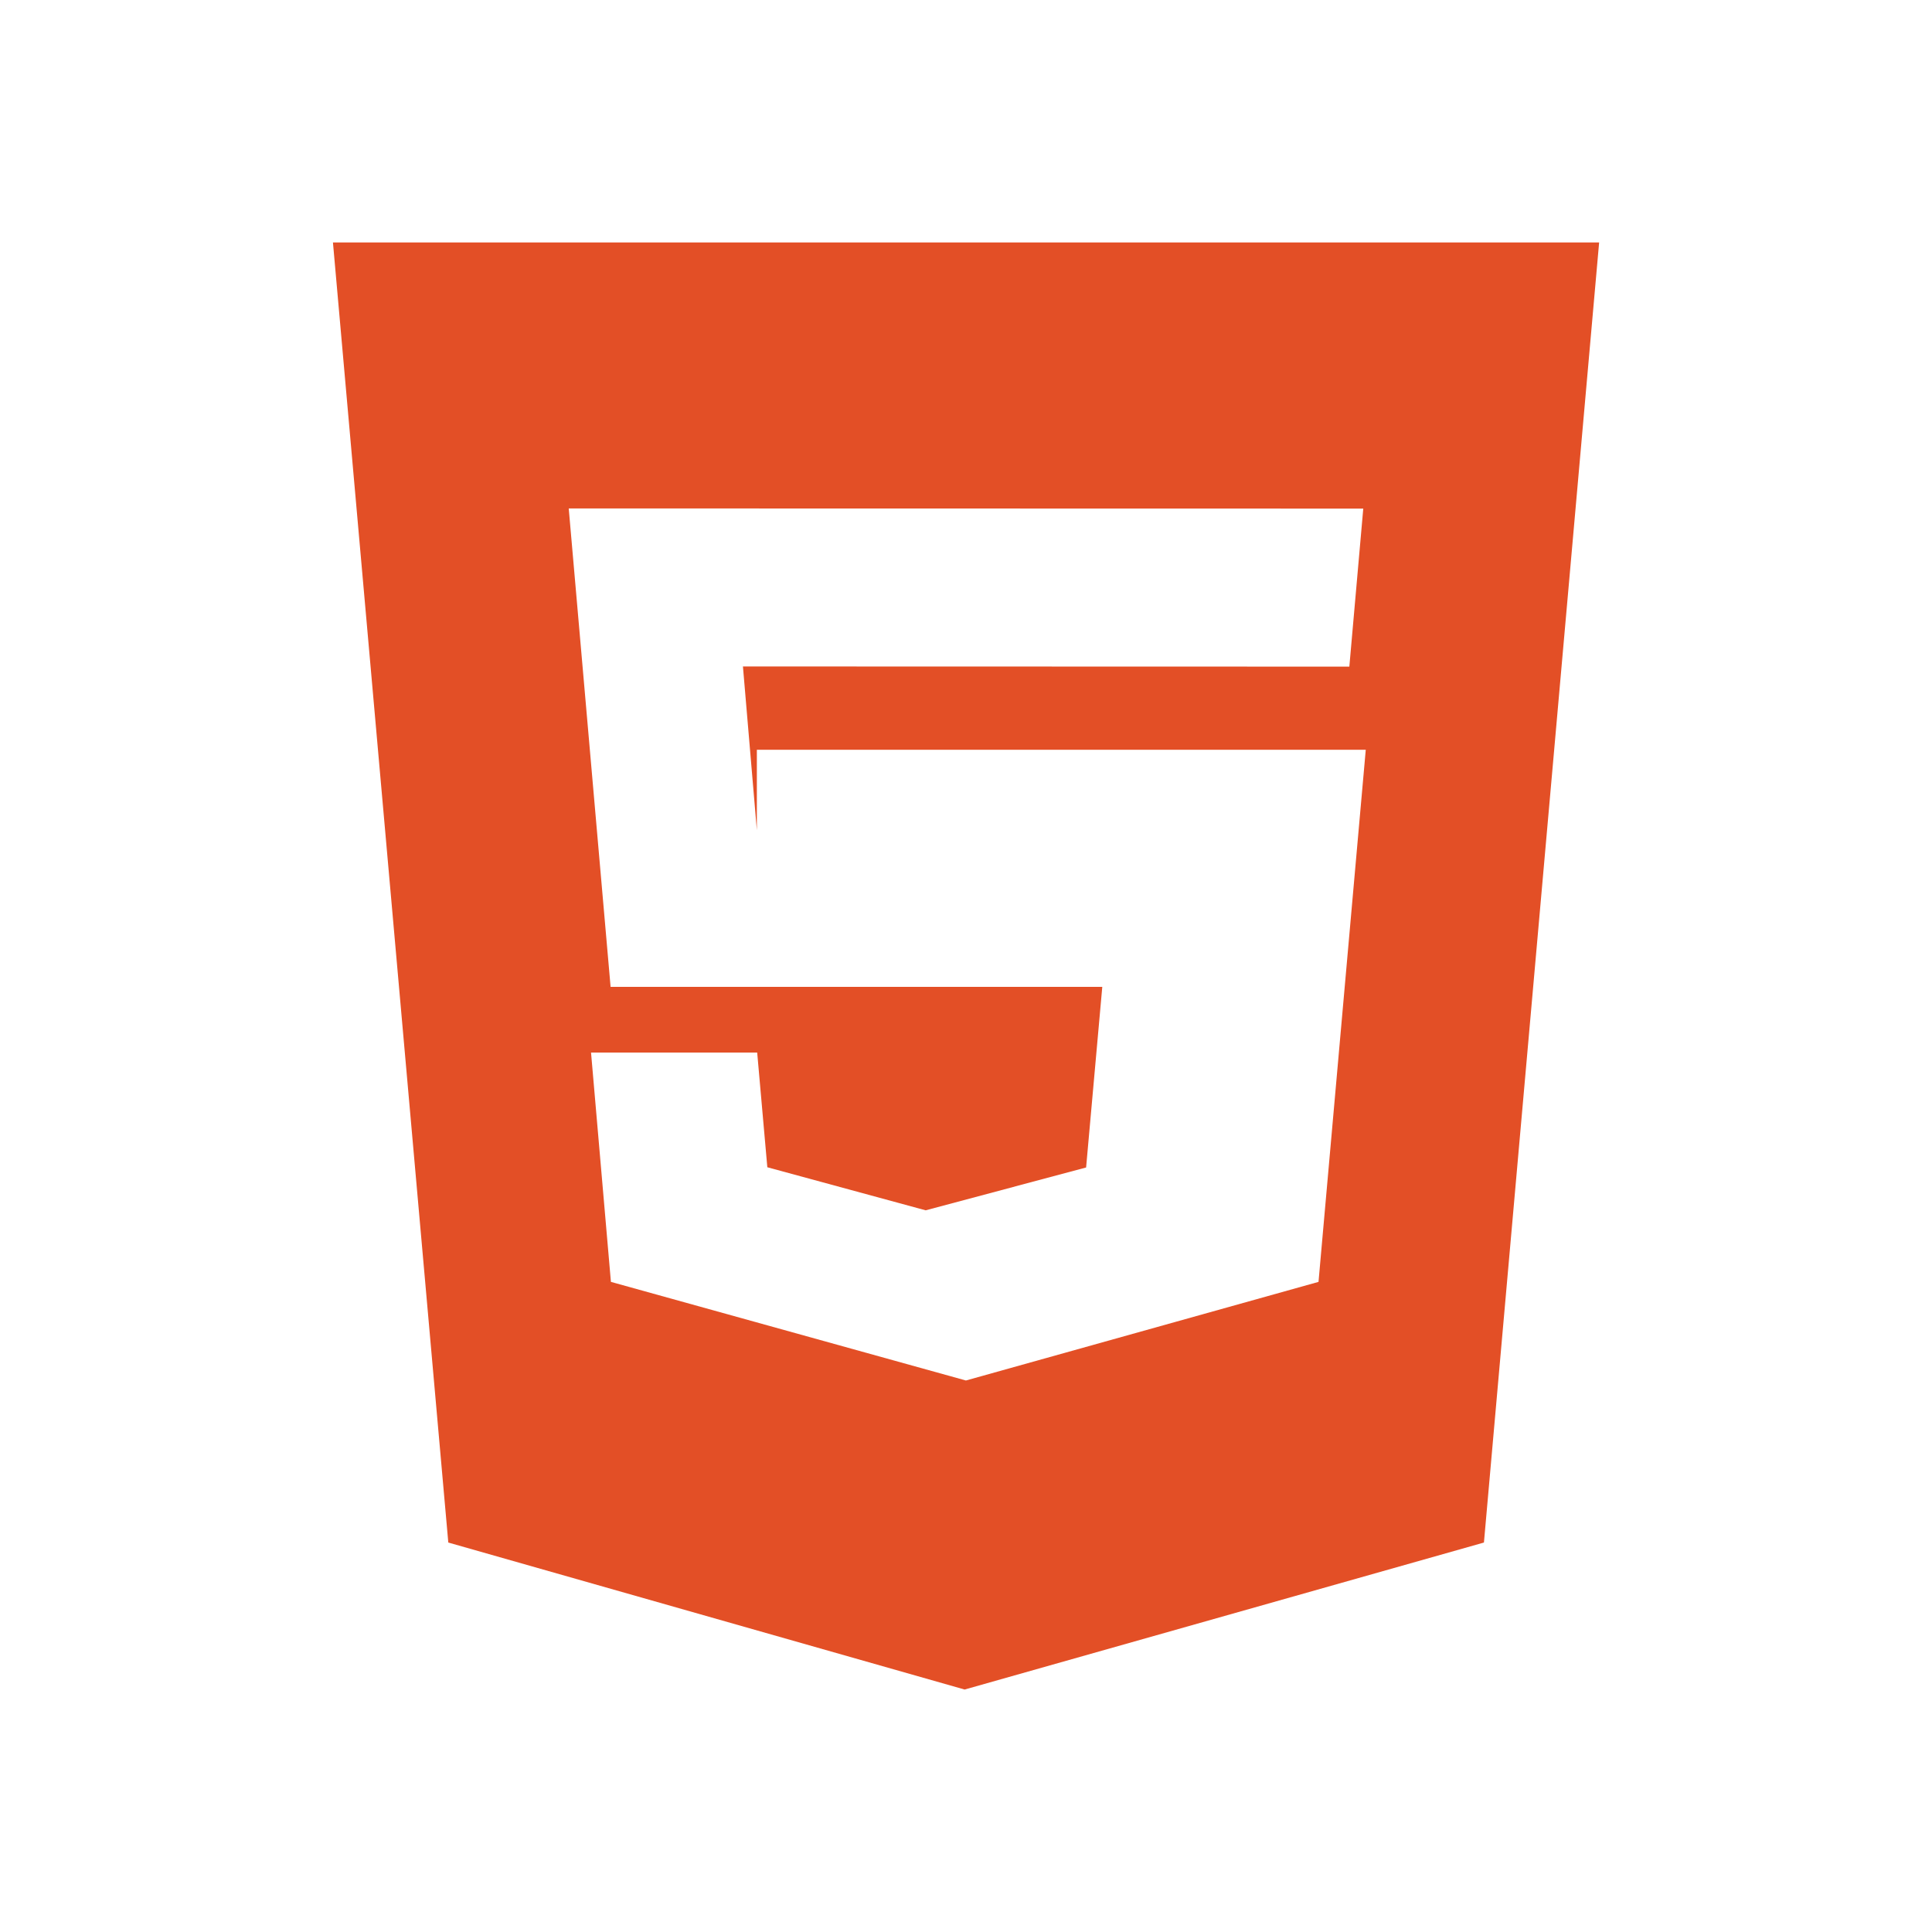 <svg xmlns="http://www.w3.org/2000/svg" width="64" height="64" viewBox="0 0 24 24">
  <path fill="#E34F26" d="M4.136,3.012h15.729l-1.431,16.15l-6.451,1.826l-6.414-1.826L4.136,3.012z M9.402,10.314 L9.229,8.279l7.533,0.002l0.173-1.963L7.065,6.316l0.52,5.943h6.108l-0.201,2.244l-1.993,0.532l-1.967-0.535 l-0.126-1.425H7.342l0.247,2.849l4.41,1.225l4.38-1.225l0.587-6.61H9.402z"/>
</svg>